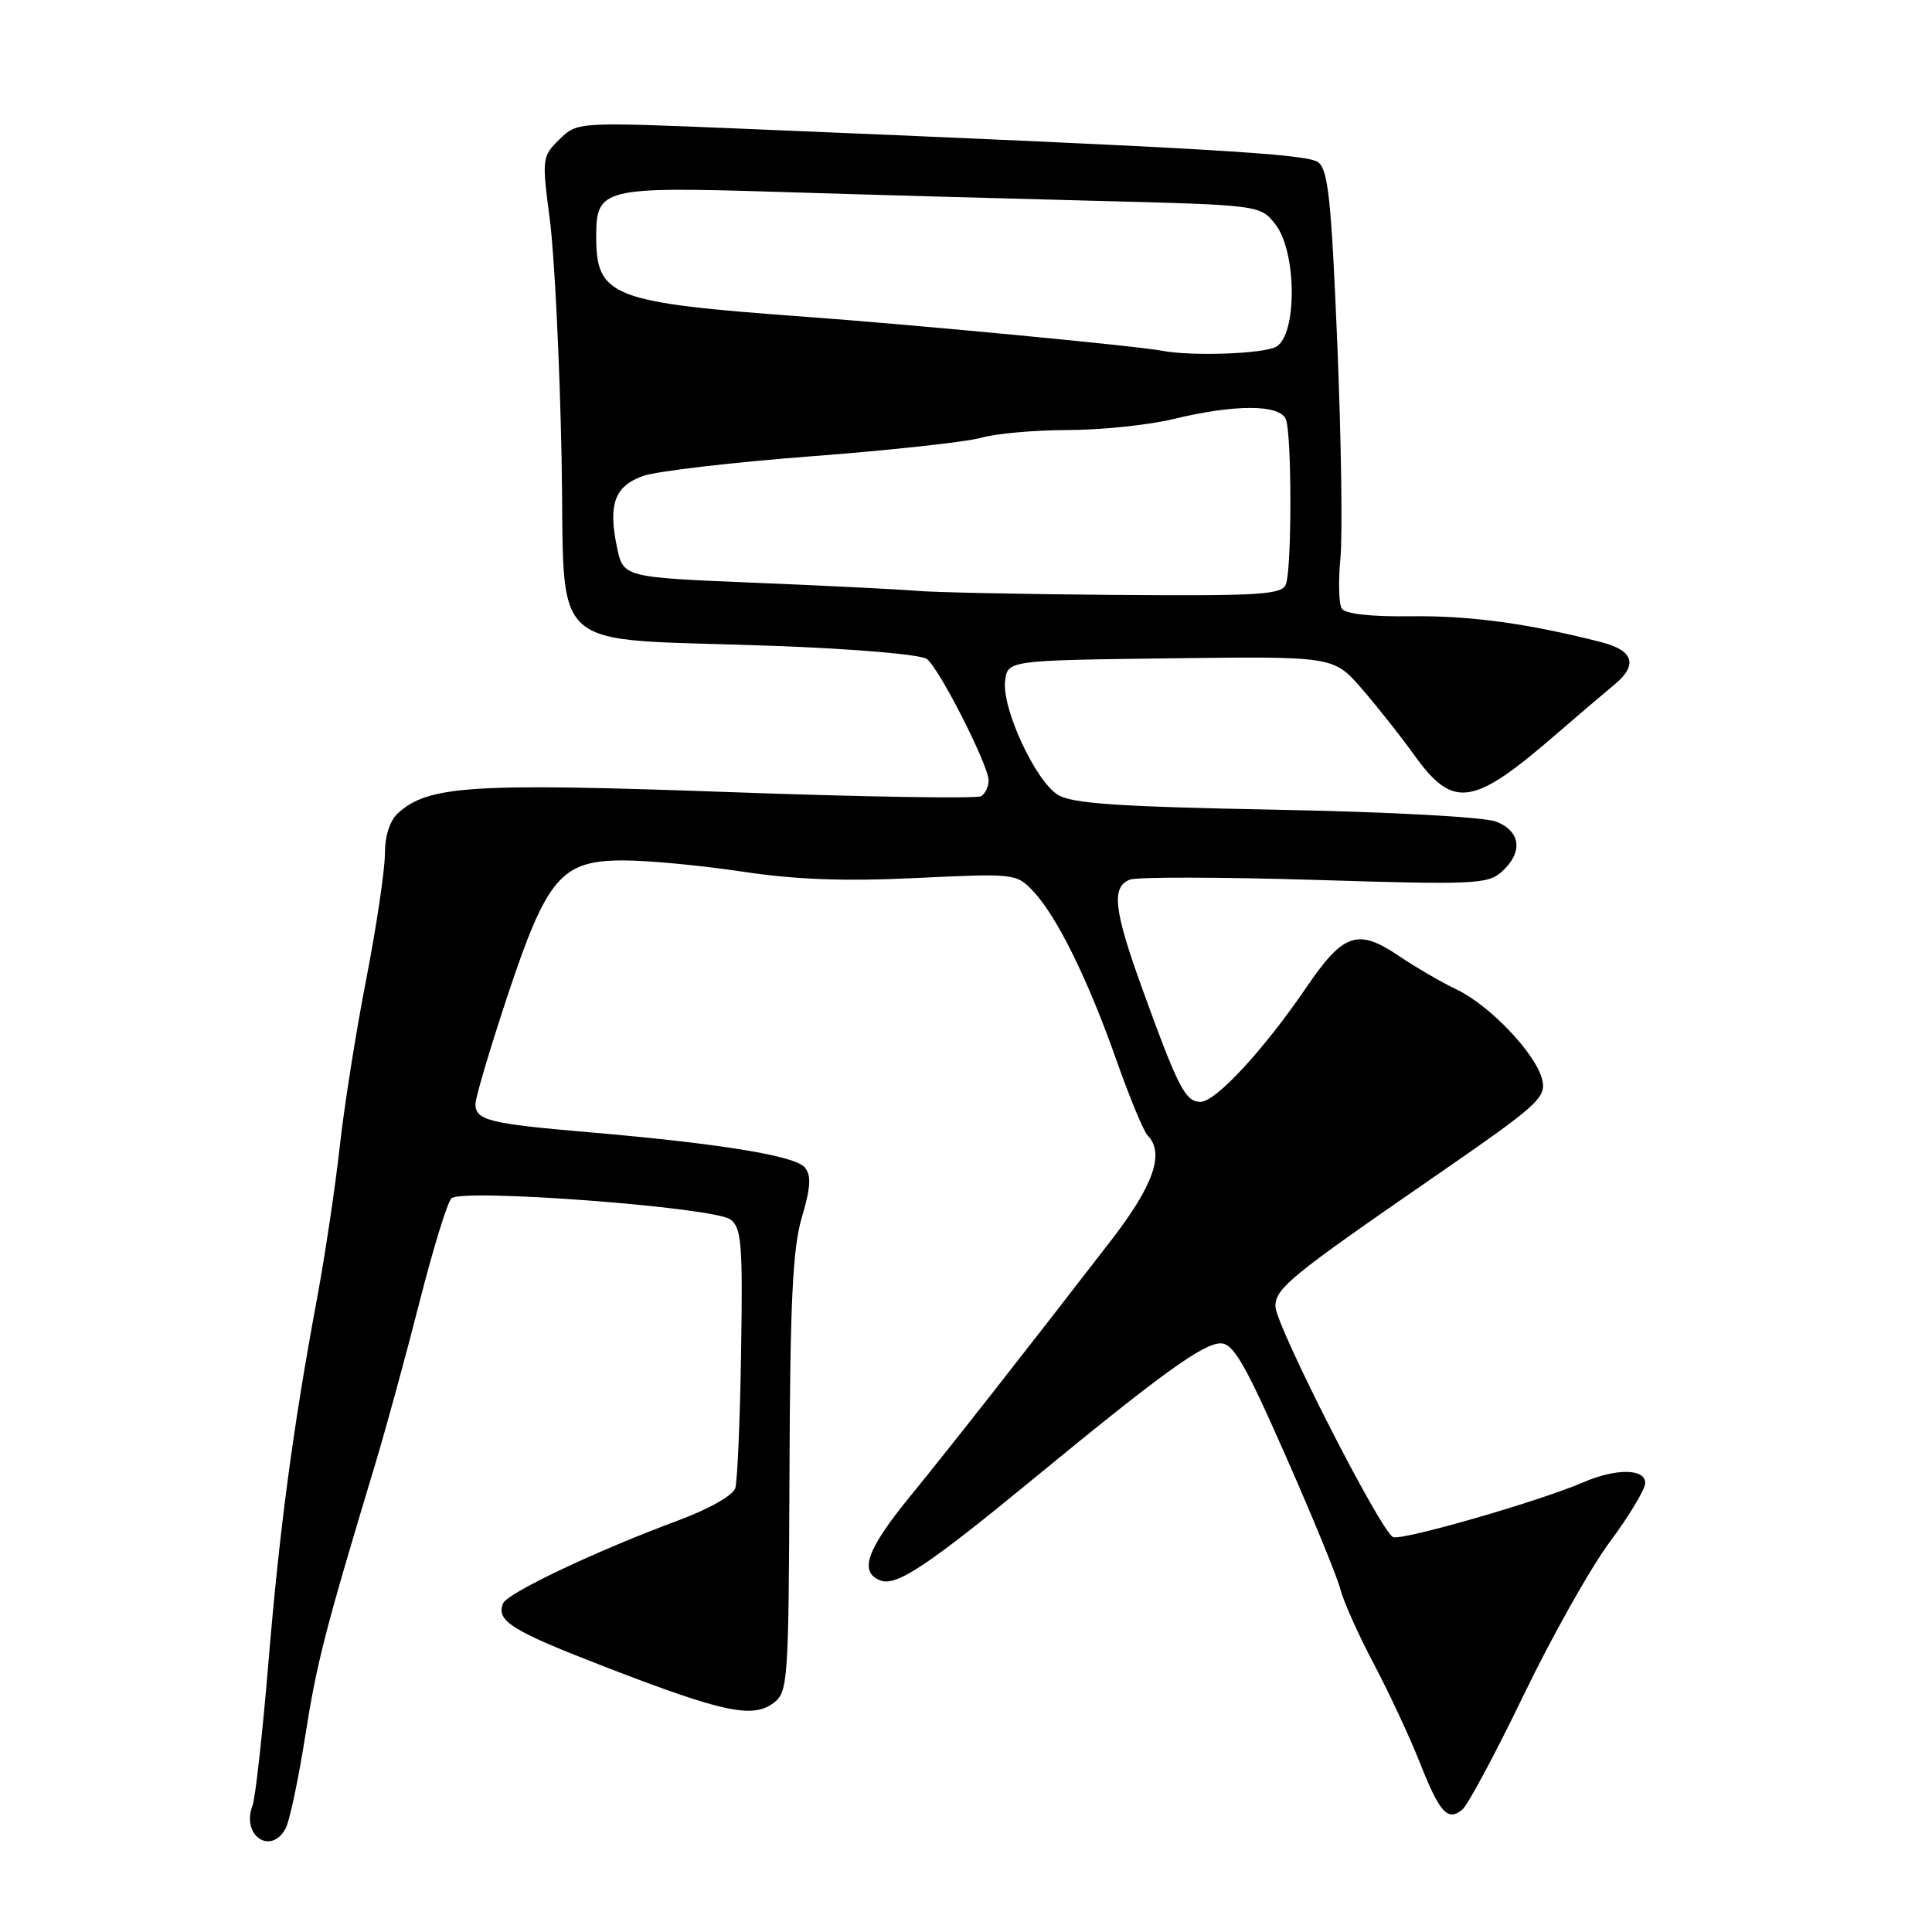 <?xml version="1.0" encoding="UTF-8" standalone="no"?>
<!DOCTYPE svg PUBLIC "-//W3C//DTD SVG 1.1//EN" "http://www.w3.org/Graphics/SVG/1.1/DTD/svg11.dtd" >
<svg xmlns="http://www.w3.org/2000/svg" xmlns:xlink="http://www.w3.org/1999/xlink" version="1.1" viewBox="0 0 256 256">
 <g >
 <path fill="currentColor"
d=" M 37.86 242.25 C 38.37 241.29 39.54 235.78 40.45 230.00 C 42.00 220.19 43.05 216.12 49.72 194.00 C 51.13 189.32 53.76 179.71 55.56 172.63 C 57.36 165.55 59.27 159.33 59.81 158.79 C 61.16 157.44 94.56 159.96 96.77 161.58 C 98.26 162.67 98.43 164.77 98.20 179.16 C 98.06 188.15 97.71 196.26 97.43 197.18 C 97.13 198.16 93.90 199.98 89.70 201.53 C 78.88 205.55 67.17 211.11 66.65 212.47 C 65.74 214.83 67.78 216.08 80.57 221.02 C 95.83 226.90 99.71 227.73 102.50 225.65 C 104.41 224.22 104.50 222.93 104.61 195.33 C 104.69 172.51 105.03 165.42 106.25 161.30 C 107.42 157.35 107.52 155.76 106.65 154.70 C 105.37 153.14 95.40 151.52 77.84 150.01 C 64.78 148.89 63.00 148.44 63.00 146.28 C 63.00 145.44 64.89 139.08 67.19 132.13 C 72.48 116.18 74.35 114.00 82.67 114.01 C 85.88 114.01 92.93 114.68 98.34 115.49 C 105.39 116.56 111.92 116.80 121.41 116.34 C 134.47 115.72 134.68 115.74 136.91 118.10 C 140.04 121.41 144.18 129.81 147.94 140.50 C 149.69 145.45 151.54 149.93 152.06 150.45 C 154.36 152.77 152.87 157.05 147.25 164.33 C 134.94 180.26 125.89 191.78 120.56 198.32 C 114.83 205.34 113.78 208.32 116.66 209.42 C 118.78 210.23 122.89 207.50 137.14 195.78 C 153.84 182.05 159.44 178.00 161.74 178.00 C 163.42 178.00 164.96 180.66 170.34 192.87 C 173.95 201.05 177.22 209.03 177.61 210.60 C 178.01 212.18 180.00 216.62 182.04 220.48 C 184.08 224.34 186.81 230.20 188.11 233.50 C 190.76 240.21 191.82 241.39 193.77 239.78 C 194.50 239.17 198.16 232.33 201.90 224.59 C 205.64 216.84 210.79 207.69 213.35 204.25 C 215.91 200.81 218.00 197.32 218.00 196.50 C 218.00 194.58 214.13 194.54 209.78 196.42 C 203.99 198.92 185.84 204.15 184.60 203.68 C 183.02 203.07 169.00 175.58 169.00 173.09 C 169.00 170.71 171.03 169.05 189.84 156.07 C 203.84 146.41 204.91 145.46 204.35 143.07 C 203.56 139.68 197.39 133.18 193.00 131.11 C 191.07 130.20 187.62 128.19 185.32 126.64 C 179.90 122.99 178.00 123.64 173.11 130.82 C 167.45 139.12 161.09 146.00 159.08 146.00 C 157.07 146.00 156.13 144.18 151.40 131.13 C 147.58 120.59 147.22 117.51 149.73 116.55 C 150.68 116.19 161.71 116.21 174.23 116.59 C 195.36 117.25 197.16 117.17 199.01 115.49 C 201.84 112.93 201.52 110.15 198.25 108.87 C 196.67 108.26 184.25 107.58 169.00 107.29 C 148.03 106.89 142.01 106.47 140.16 105.31 C 137.18 103.44 132.76 93.90 133.18 90.26 C 133.50 87.50 133.50 87.50 155.10 87.23 C 176.70 86.96 176.70 86.96 180.42 91.23 C 182.46 93.58 185.58 97.53 187.36 100.00 C 192.55 107.25 195.12 106.88 206.12 97.36 C 209.21 94.69 212.70 91.72 213.87 90.76 C 217.06 88.15 216.50 86.21 212.25 85.11 C 202.60 82.63 194.81 81.56 187.00 81.66 C 181.66 81.73 178.24 81.35 177.79 80.64 C 177.40 80.02 177.32 77.04 177.61 74.01 C 177.91 70.98 177.72 58.19 177.20 45.58 C 176.41 26.47 175.99 22.46 174.65 21.49 C 173.13 20.38 159.91 19.61 98.00 17.04 C 76.50 16.15 76.50 16.15 74.13 18.47 C 71.82 20.73 71.79 20.98 72.86 29.14 C 73.46 33.74 74.16 47.85 74.41 60.50 C 74.94 87.32 71.73 84.45 102.50 85.58 C 113.22 85.97 122.08 86.73 122.83 87.33 C 124.51 88.65 131.00 101.44 131.00 103.42 C 131.00 104.22 130.55 105.16 130.00 105.50 C 129.45 105.84 114.35 105.60 96.46 104.95 C 62.49 103.73 56.78 104.10 52.75 107.73 C 51.66 108.71 51.00 110.76 51.00 113.15 C 51.00 115.26 49.89 122.73 48.53 129.74 C 47.16 136.76 45.58 146.78 45.01 152.00 C 44.43 157.22 43.09 166.22 42.02 172.00 C 38.81 189.26 37.04 202.55 35.55 220.50 C 34.77 229.85 33.83 238.29 33.46 239.25 C 31.93 243.21 35.91 245.92 37.86 242.25 Z  M 121.50 78.29 C 119.30 78.10 109.64 77.61 100.04 77.22 C 82.59 76.50 82.59 76.50 81.75 72.50 C 80.56 66.80 81.45 64.39 85.24 63.06 C 87.03 62.43 97.05 61.26 107.50 60.46 C 117.95 59.67 128.07 58.56 129.99 58.01 C 131.91 57.45 137.09 56.99 141.49 56.98 C 145.90 56.98 152.20 56.32 155.50 55.52 C 163.70 53.54 169.62 53.57 170.39 55.58 C 171.18 57.64 171.18 75.36 170.39 77.42 C 169.86 78.80 167.02 78.98 147.64 78.83 C 135.46 78.73 123.70 78.49 121.50 78.29 Z  M 154.00 46.48 C 150.78 45.85 120.73 42.99 106.54 41.96 C 81.02 40.10 79.00 39.32 79.00 31.34 C 79.00 24.94 79.88 24.72 102.85 25.42 C 113.66 25.76 132.51 26.29 144.74 26.60 C 166.99 27.17 166.99 27.17 168.99 29.72 C 171.85 33.35 171.90 44.45 169.07 45.96 C 167.33 46.90 157.82 47.22 154.00 46.48 Z "/>
</g>
</svg>